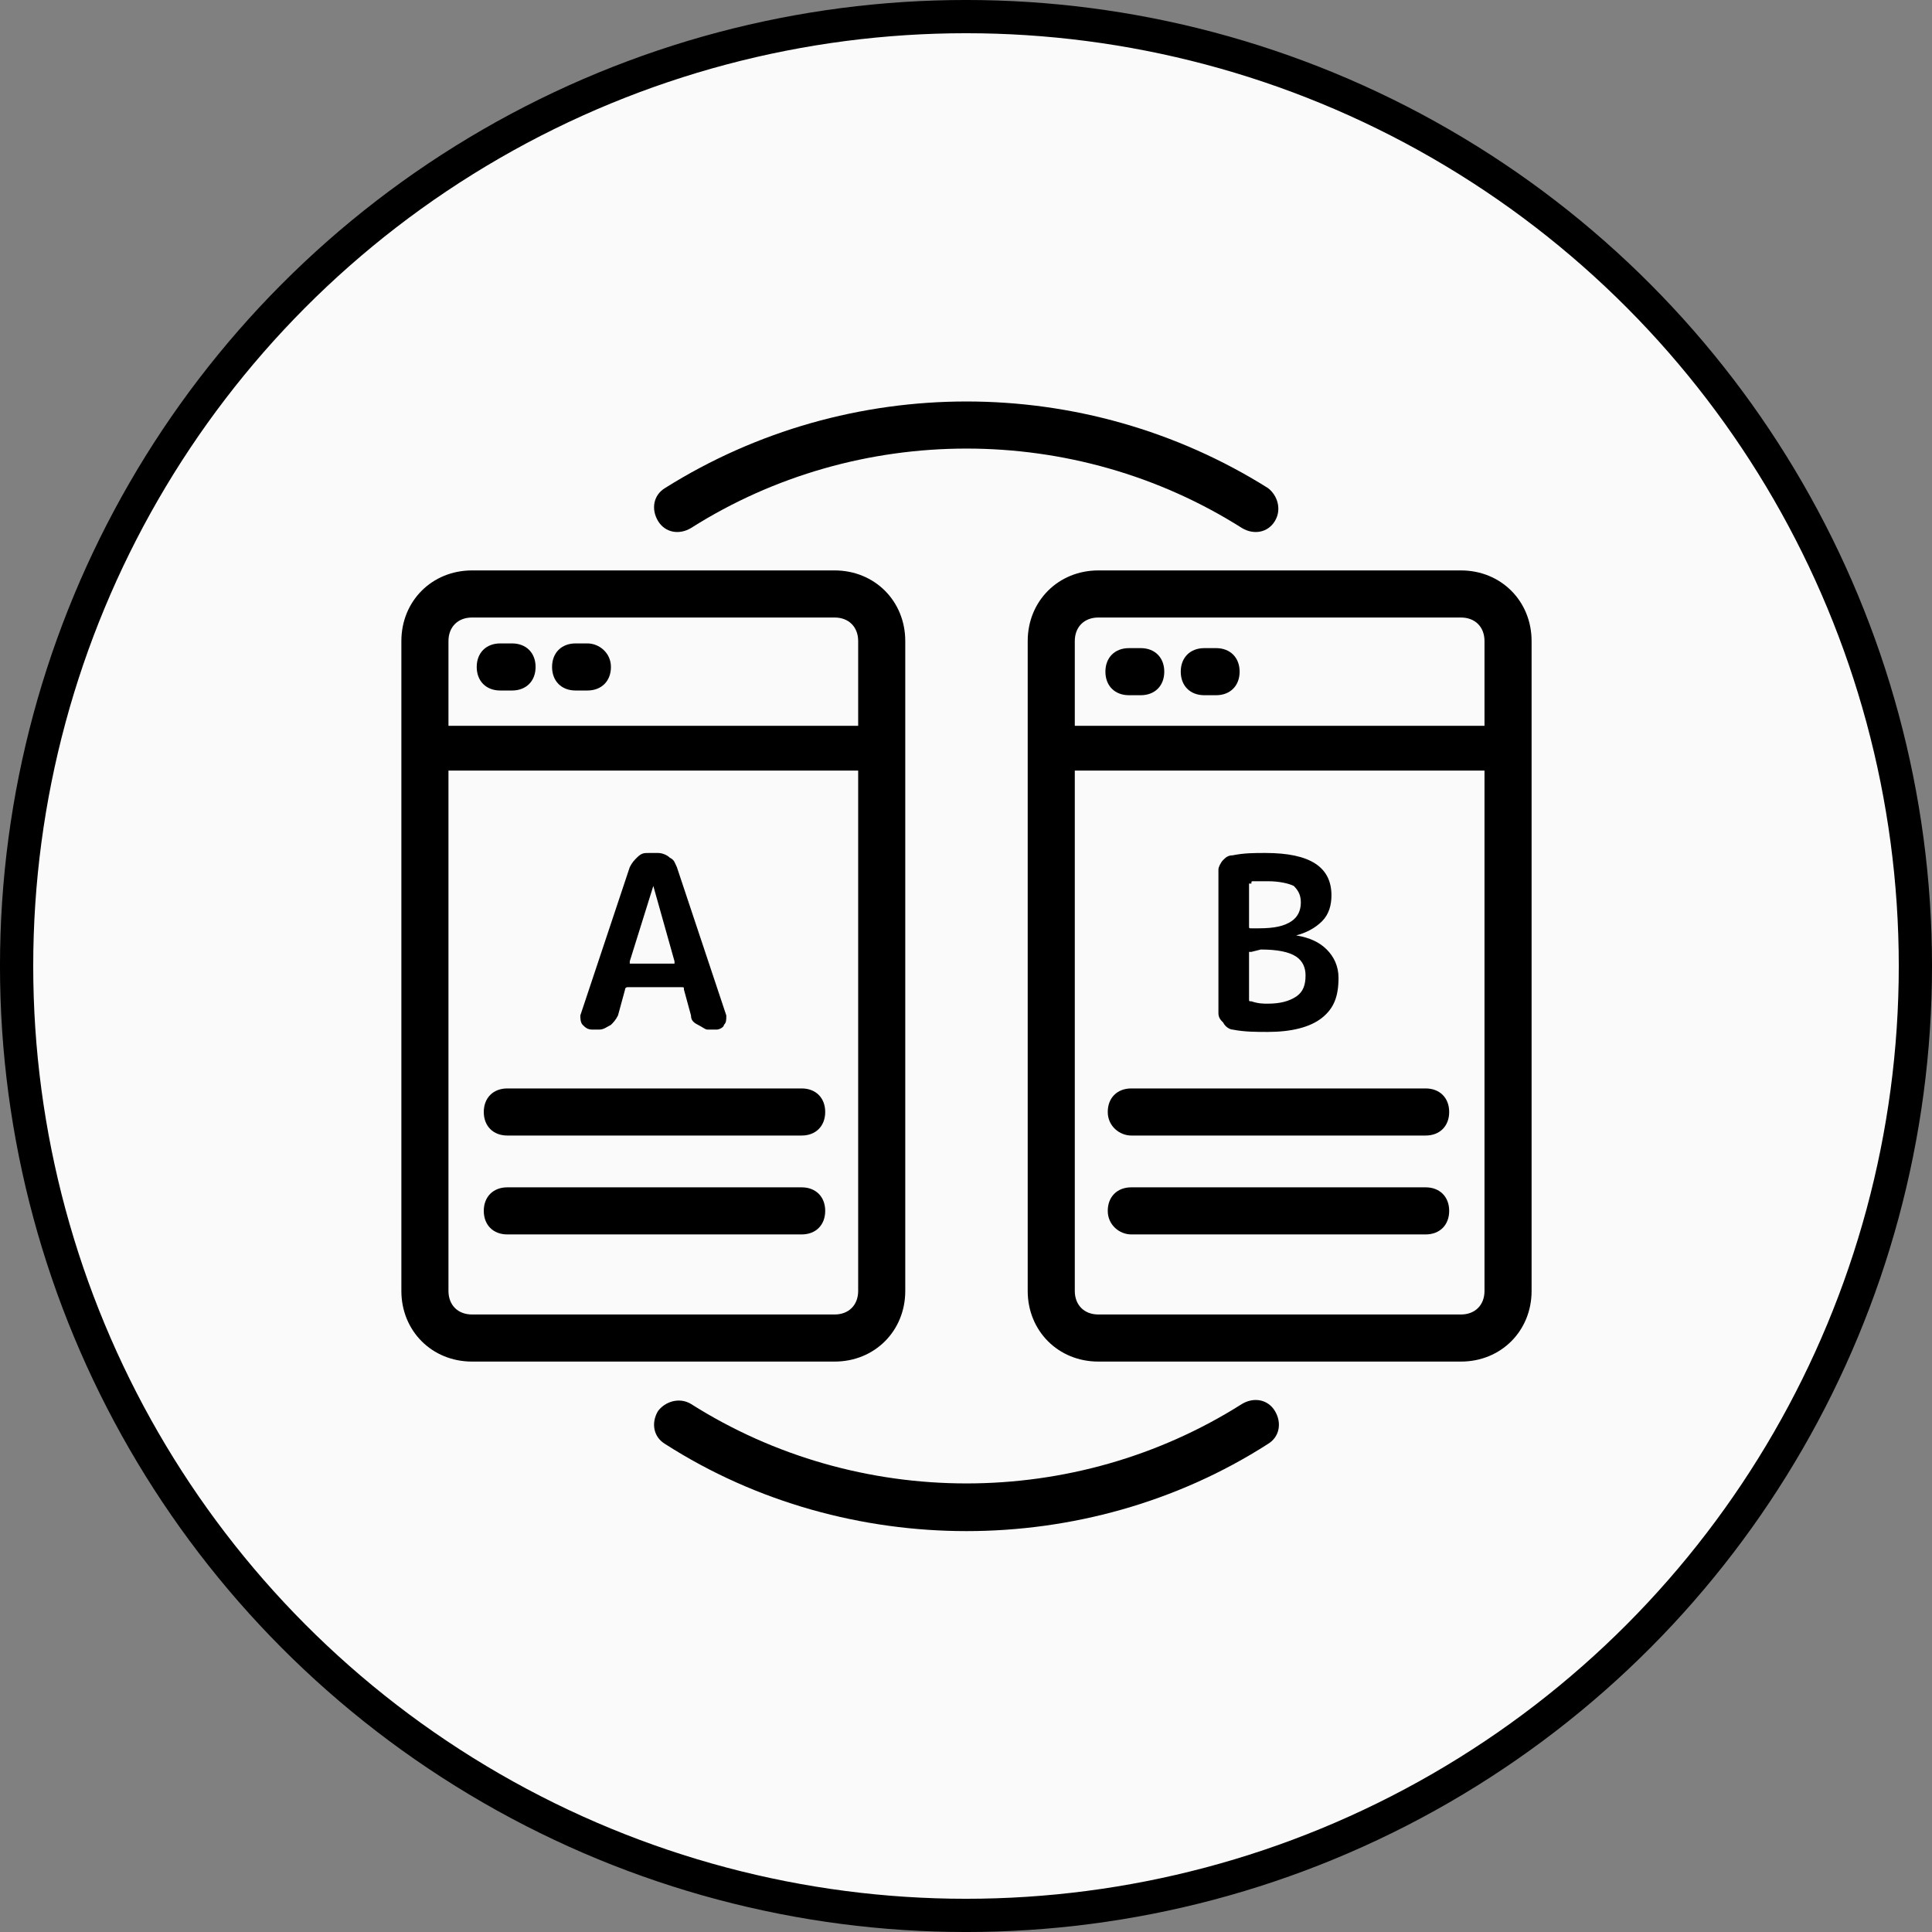 <svg width="64" height="64" viewBox="0 0 64 64" fill="none" xmlns="http://www.w3.org/2000/svg">
<rect x="0" y="0" width="64" height="64" fill="#808080" stroke="none"/>
<circle cx="32" cy="32" r="31.45" fill="#FAFAFA" stroke="black" stroke-width="1.101"/>
<path d="M15.636 45.104H27.648C28.974 45.104 29.988 44.09 29.988 42.764C29.988 34.73 29.988 28.958 29.988 21.236C29.988 19.91 28.974 18.896 27.648 18.896H15.636C14.31 18.896 13.296 19.91 13.296 21.236C13.296 28.958 13.296 34.73 13.296 42.764C13.296 44.09 14.31 45.104 15.636 45.104ZM14.856 21.236C14.856 20.768 15.168 20.456 15.636 20.456H27.648C28.116 20.456 28.428 20.768 28.428 21.236V24.044H14.856V21.236ZM14.856 25.526H28.428V42.764C28.428 43.232 28.116 43.544 27.648 43.544H15.636C15.168 43.544 14.856 43.232 14.856 42.764V25.526ZM34.044 21.236C34.044 28.958 34.044 34.73 34.044 42.764C34.044 44.09 35.058 45.104 36.384 45.104H48.396C49.722 45.104 50.736 44.09 50.736 42.764V21.236C50.736 19.91 49.722 18.896 48.396 18.896H36.384C35.058 18.896 34.044 19.91 34.044 21.236ZM49.176 42.764C49.176 43.232 48.864 43.544 48.396 43.544H36.384C35.916 43.544 35.604 43.232 35.604 42.764V25.526H49.176V42.764ZM49.176 21.236V24.044H35.604V21.236C35.604 20.768 35.916 20.456 36.384 20.456H48.396C48.864 20.456 49.176 20.768 49.176 21.236Z" fill="black"/>
<path d="M19.614 34.106H19.848C20.004 34.106 20.082 34.028 20.238 33.95C20.316 33.872 20.394 33.794 20.472 33.638L20.706 32.78C20.706 32.702 20.784 32.702 20.784 32.702H22.578C22.656 32.702 22.656 32.702 22.656 32.78L22.89 33.638C22.89 33.794 22.968 33.872 23.124 33.95C23.28 34.028 23.358 34.106 23.436 34.106H23.748C23.826 34.106 23.982 34.028 23.982 33.95C24.06 33.872 24.06 33.794 24.06 33.638L22.422 28.724C22.344 28.568 22.344 28.49 22.188 28.412C22.11 28.334 21.954 28.256 21.798 28.256H21.486C21.33 28.256 21.252 28.256 21.096 28.412C21.018 28.49 20.94 28.568 20.862 28.724L19.224 33.638C19.224 33.716 19.224 33.872 19.302 33.95C19.38 34.028 19.458 34.106 19.614 34.106ZM21.642 29.348L22.344 31.844C22.344 31.844 22.344 31.844 22.344 31.922C22.344 31.922 22.344 31.922 22.266 31.922H20.94C20.94 31.922 20.94 31.922 20.862 31.922C20.862 31.922 20.862 31.922 20.862 31.844L21.642 29.348ZM40.83 34.106C41.22 34.184 41.61 34.184 42 34.184C42.78 34.184 43.404 34.028 43.794 33.716C44.184 33.404 44.34 33.014 44.34 32.39C44.34 32 44.184 31.688 43.95 31.454C43.716 31.22 43.404 31.064 42.936 30.986C43.248 30.908 43.56 30.752 43.794 30.518C44.028 30.284 44.106 29.972 44.106 29.66C44.106 28.724 43.404 28.256 41.922 28.256C41.532 28.256 41.22 28.256 40.83 28.334C40.674 28.334 40.596 28.412 40.518 28.49C40.44 28.568 40.362 28.724 40.362 28.802V33.56C40.362 33.716 40.44 33.794 40.518 33.872C40.596 34.028 40.752 34.106 40.83 34.106ZM41.454 29.27C41.454 29.192 41.454 29.192 41.532 29.192C41.688 29.192 41.844 29.192 42 29.192C42.39 29.192 42.702 29.27 42.858 29.348C43.014 29.504 43.092 29.66 43.092 29.894C43.092 30.128 43.014 30.362 42.78 30.518C42.546 30.674 42.234 30.752 41.688 30.752H41.454C41.376 30.752 41.376 30.752 41.376 30.674V29.27H41.454ZM41.454 31.532L41.766 31.454C42.312 31.454 42.702 31.532 42.936 31.688C43.17 31.844 43.248 32.078 43.248 32.312C43.248 32.624 43.17 32.858 42.936 33.014C42.702 33.17 42.39 33.248 42 33.248C41.844 33.248 41.688 33.248 41.454 33.17C41.376 33.17 41.376 33.17 41.376 33.092V31.532H41.454ZM42 16.166C35.916 12.344 28.116 12.344 22.032 16.166C21.642 16.4 21.564 16.868 21.798 17.258C22.032 17.648 22.5 17.726 22.89 17.492C28.428 13.982 35.604 13.982 41.142 17.492C41.532 17.726 42 17.648 42.234 17.258C42.468 16.868 42.312 16.4 42 16.166ZM21.798 46.742C21.564 47.132 21.642 47.6 22.032 47.834C25.074 49.784 28.584 50.72 32.016 50.72C35.448 50.72 38.958 49.784 42 47.834C42.39 47.6 42.468 47.132 42.234 46.742C42 46.352 41.532 46.274 41.142 46.508C35.604 50.018 28.428 50.018 22.89 46.508C22.5 46.274 22.032 46.43 21.798 46.742ZM16.806 37.616H26.556C27.024 37.616 27.336 37.304 27.336 36.836C27.336 36.368 27.024 36.056 26.556 36.056H16.806C16.338 36.056 16.026 36.368 16.026 36.836C16.026 37.304 16.338 37.616 16.806 37.616ZM16.806 40.892H26.556C27.024 40.892 27.336 40.58 27.336 40.112C27.336 39.644 27.024 39.332 26.556 39.332H16.806C16.338 39.332 16.026 39.644 16.026 40.112C16.026 40.58 16.338 40.892 16.806 40.892ZM37.476 37.616H47.226C47.694 37.616 48.006 37.304 48.006 36.836C48.006 36.368 47.694 36.056 47.226 36.056H37.476C37.008 36.056 36.696 36.368 36.696 36.836C36.696 37.304 37.086 37.616 37.476 37.616ZM37.476 40.892H47.226C47.694 40.892 48.006 40.58 48.006 40.112C48.006 39.644 47.694 39.332 47.226 39.332H37.476C37.008 39.332 36.696 39.644 36.696 40.112C36.696 40.58 37.086 40.892 37.476 40.892ZM16.962 21.314H16.572C16.104 21.314 15.792 21.626 15.792 22.094C15.792 22.562 16.104 22.874 16.572 22.874H16.962C17.43 22.874 17.742 22.562 17.742 22.094C17.742 21.626 17.43 21.314 16.962 21.314ZM19.458 21.314H19.068C18.6 21.314 18.288 21.626 18.288 22.094C18.288 22.562 18.6 22.874 19.068 22.874H19.458C19.926 22.874 20.238 22.562 20.238 22.094C20.238 21.626 19.848 21.314 19.458 21.314ZM37.398 23.03H37.788C38.256 23.03 38.568 22.718 38.568 22.25C38.568 21.782 38.256 21.47 37.788 21.47H37.398C36.93 21.47 36.618 21.782 36.618 22.25C36.618 22.718 36.93 23.03 37.398 23.03ZM39.894 23.03H40.284C40.752 23.03 41.064 22.718 41.064 22.25C41.064 21.782 40.752 21.47 40.284 21.47H39.894C39.426 21.47 39.114 21.782 39.114 22.25C39.114 22.718 39.426 23.03 39.894 23.03Z" fill="black"/>
</svg>

